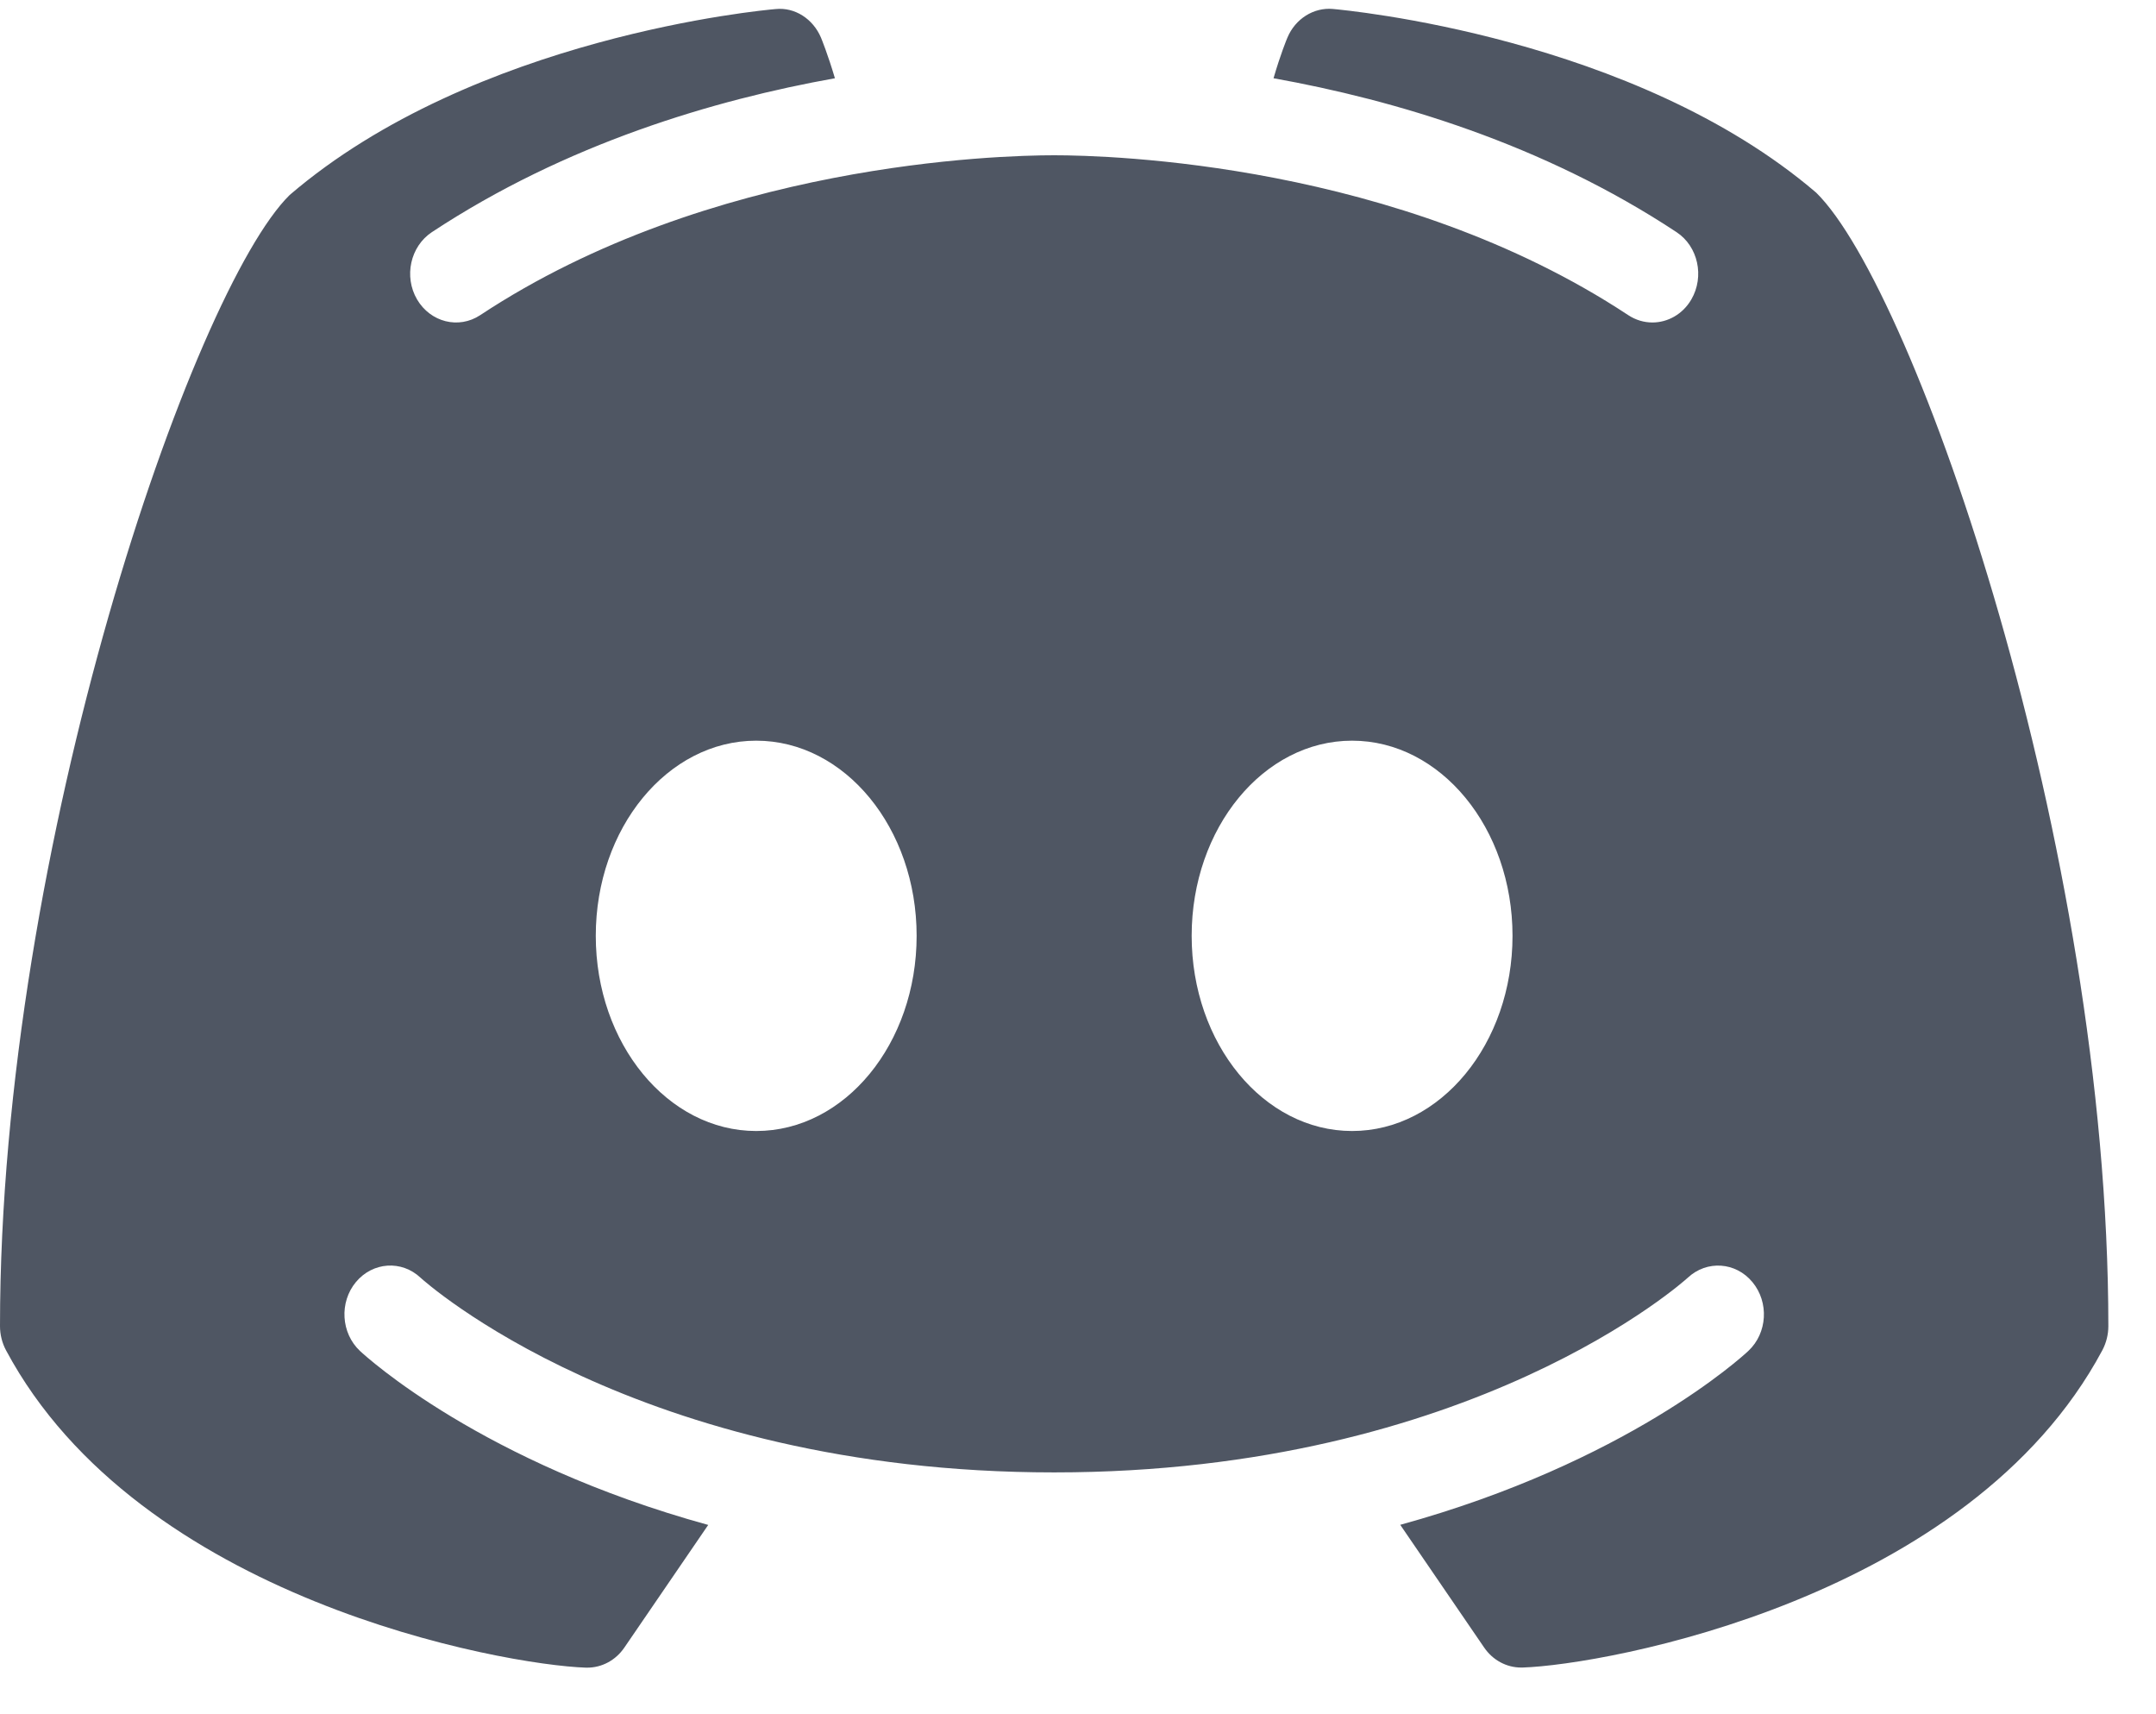 <svg width="39" height="31" viewBox="0 0 39 31" fill="none" xmlns="http://www.w3.org/2000/svg">
<path d="M32.854 3.485C29.553 0.66 24.332 0.183 24.11 0.162C23.762 0.131 23.43 0.341 23.288 0.681C23.278 0.703 23.163 0.981 23.037 1.415C25.22 1.806 27.901 2.596 30.328 4.199C30.716 4.455 30.836 5 30.595 5.415C30.439 5.684 30.167 5.832 29.89 5.832C29.741 5.832 29.59 5.789 29.453 5.699C25.282 2.946 20.071 2.808 19.069 2.808C18.067 2.808 12.854 2.946 8.687 5.699C8.297 5.957 7.787 5.828 7.544 5.415C7.302 5 7.423 4.457 7.811 4.199C10.238 2.598 12.918 1.806 15.103 1.415C14.974 0.98 14.86 0.703 14.851 0.681C14.707 0.341 14.378 0.127 14.028 0.164C13.808 0.183 8.586 0.66 5.24 3.526C3.493 5.243 0 15.294 0 23.983C0 24.136 0.038 24.287 0.109 24.42C2.521 28.927 9.098 30.108 10.597 30.159C10.606 30.159 10.614 30.159 10.623 30.159C10.888 30.159 11.138 30.025 11.294 29.796L12.811 27.578C8.721 26.453 6.633 24.544 6.511 24.431C6.168 24.108 6.135 23.551 6.438 23.186C6.742 22.821 7.264 22.785 7.607 23.107C7.657 23.154 11.504 26.628 19.069 26.628C26.648 26.628 30.495 23.14 30.533 23.105C30.876 22.787 31.399 22.821 31.701 23.188C32.003 23.553 31.97 24.108 31.628 24.429C31.507 24.544 29.418 26.451 25.329 27.576L26.846 29.794C27.002 30.023 27.251 30.157 27.516 30.157C27.525 30.157 27.534 30.157 27.542 30.157C29.042 30.108 35.619 28.927 38.03 24.418C38.1 24.285 38.138 24.136 38.138 23.983C38.138 15.294 34.645 5.243 32.854 3.485L32.854 3.485ZM13.679 20.454C12.078 20.454 10.777 18.873 10.777 16.924C10.777 14.976 12.076 13.395 13.679 13.395C15.283 13.395 16.581 14.976 16.581 16.924C16.581 18.873 15.283 20.454 13.679 20.454ZM24.458 20.454C22.857 20.454 21.556 18.873 21.556 16.924C21.556 14.976 22.855 13.395 24.458 13.395C26.06 13.395 27.36 14.976 27.36 16.924C27.36 18.873 26.06 20.454 24.458 20.454Z" fill="#4F5663"/>
</svg>
